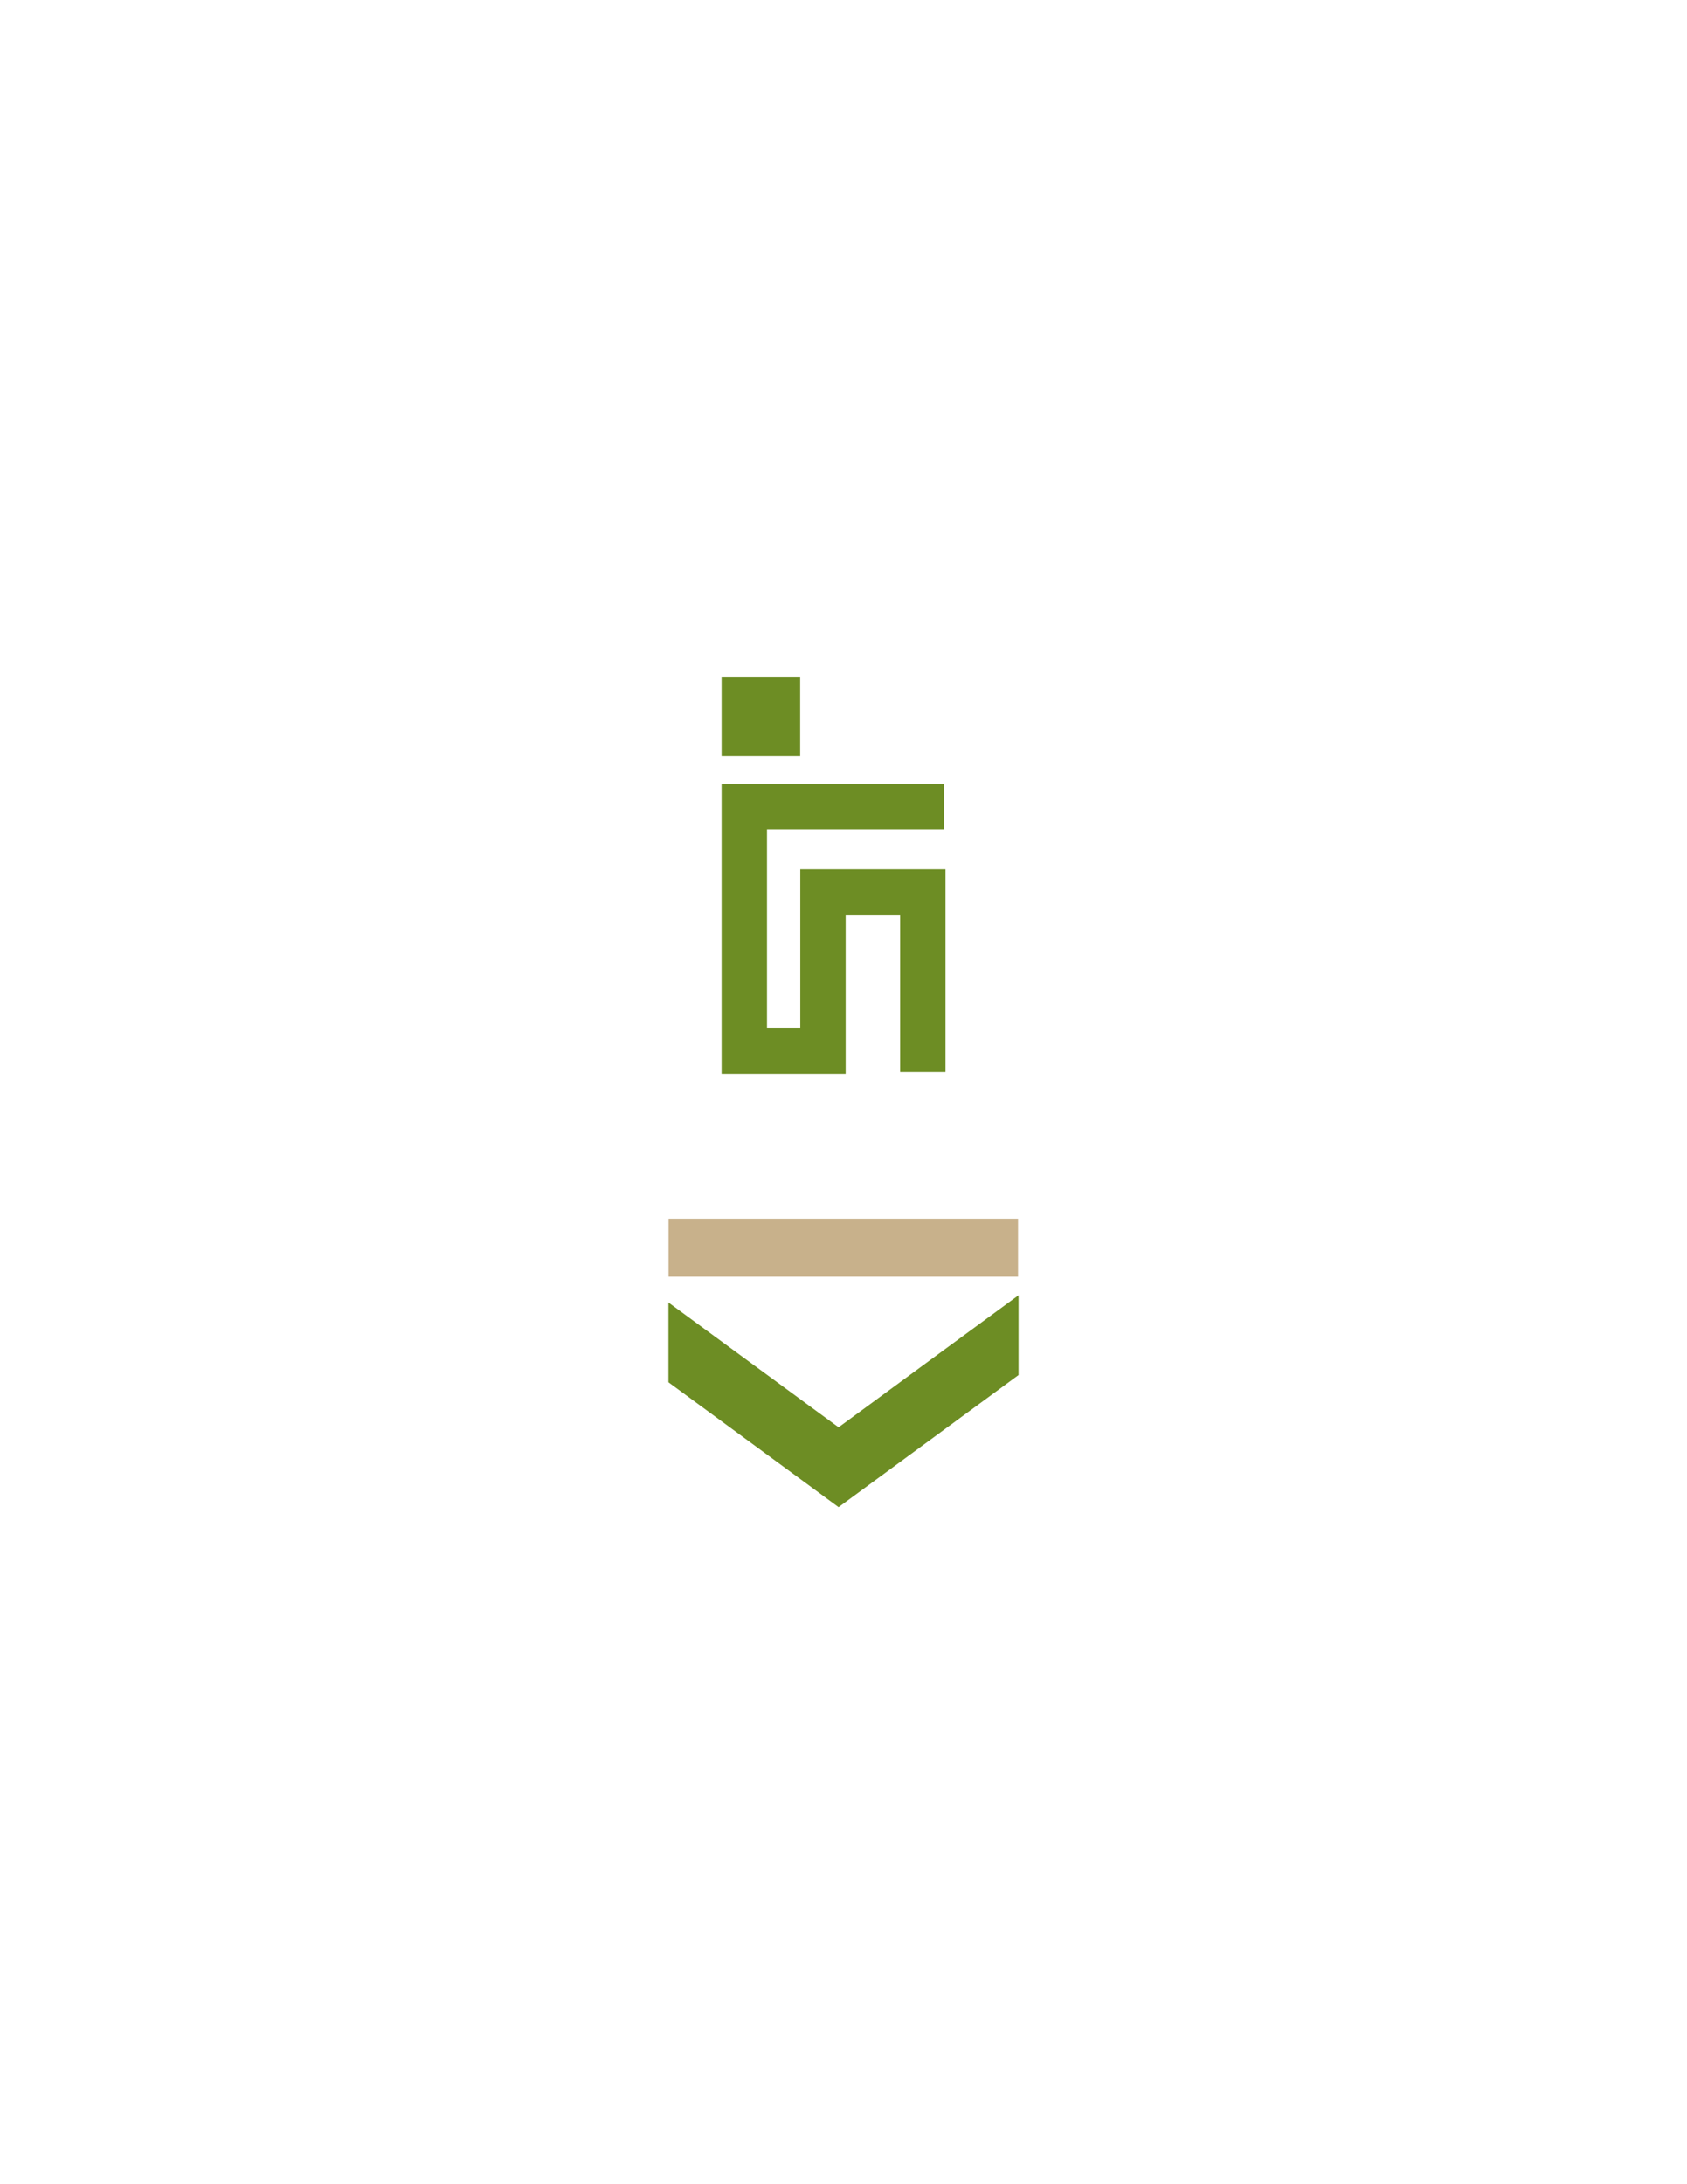 <?xml version="1.0" encoding="utf-8"?>
<!-- Generator: Adobe Illustrator 15.0.0, SVG Export Plug-In . SVG Version: 6.00 Build 0)  -->
<!DOCTYPE svg PUBLIC "-//W3C//DTD SVG 1.1//EN" "http://www.w3.org/Graphics/SVG/1.1/DTD/svg11.dtd">
<svg version="1.1" id="Layer_1" xmlns="http://www.w3.org/2000/svg" xmlns:xlink="http://www.w3.org/1999/xlink" x="0px" y="0px"
	 width="612px" height="792px" viewBox="0 0 612 792" enable-background="new 0 0 612 792" xml:space="preserve">
<g>
	<g>
		<polygon fill="#6D8D24" points="290.32,315.211 290.32,372.838 278.246,372.838 278.246,300.76 342.459,300.76 342.459,284.299 
			261.781,284.299 261.781,389.303 306.789,389.303 306.789,331.675 326.541,331.675 326.541,388.651 343.006,388.651 
			343.006,315.211 		"/>
		<rect x="261.781" y="245.508" fill="#6D8D24" width="28.497" height="28.49"/>
	</g>
	<rect x="242.532" y="441.896" fill="#C8B18B" width="126.789" height="21.037"/>
	<polygon fill="#6D8D24" points="304.218,517.552 242.494,472.276 242.494,501.21 304.218,546.492 369.506,498.591 369.506,469.65 	
		"/>
</g>
</svg>
